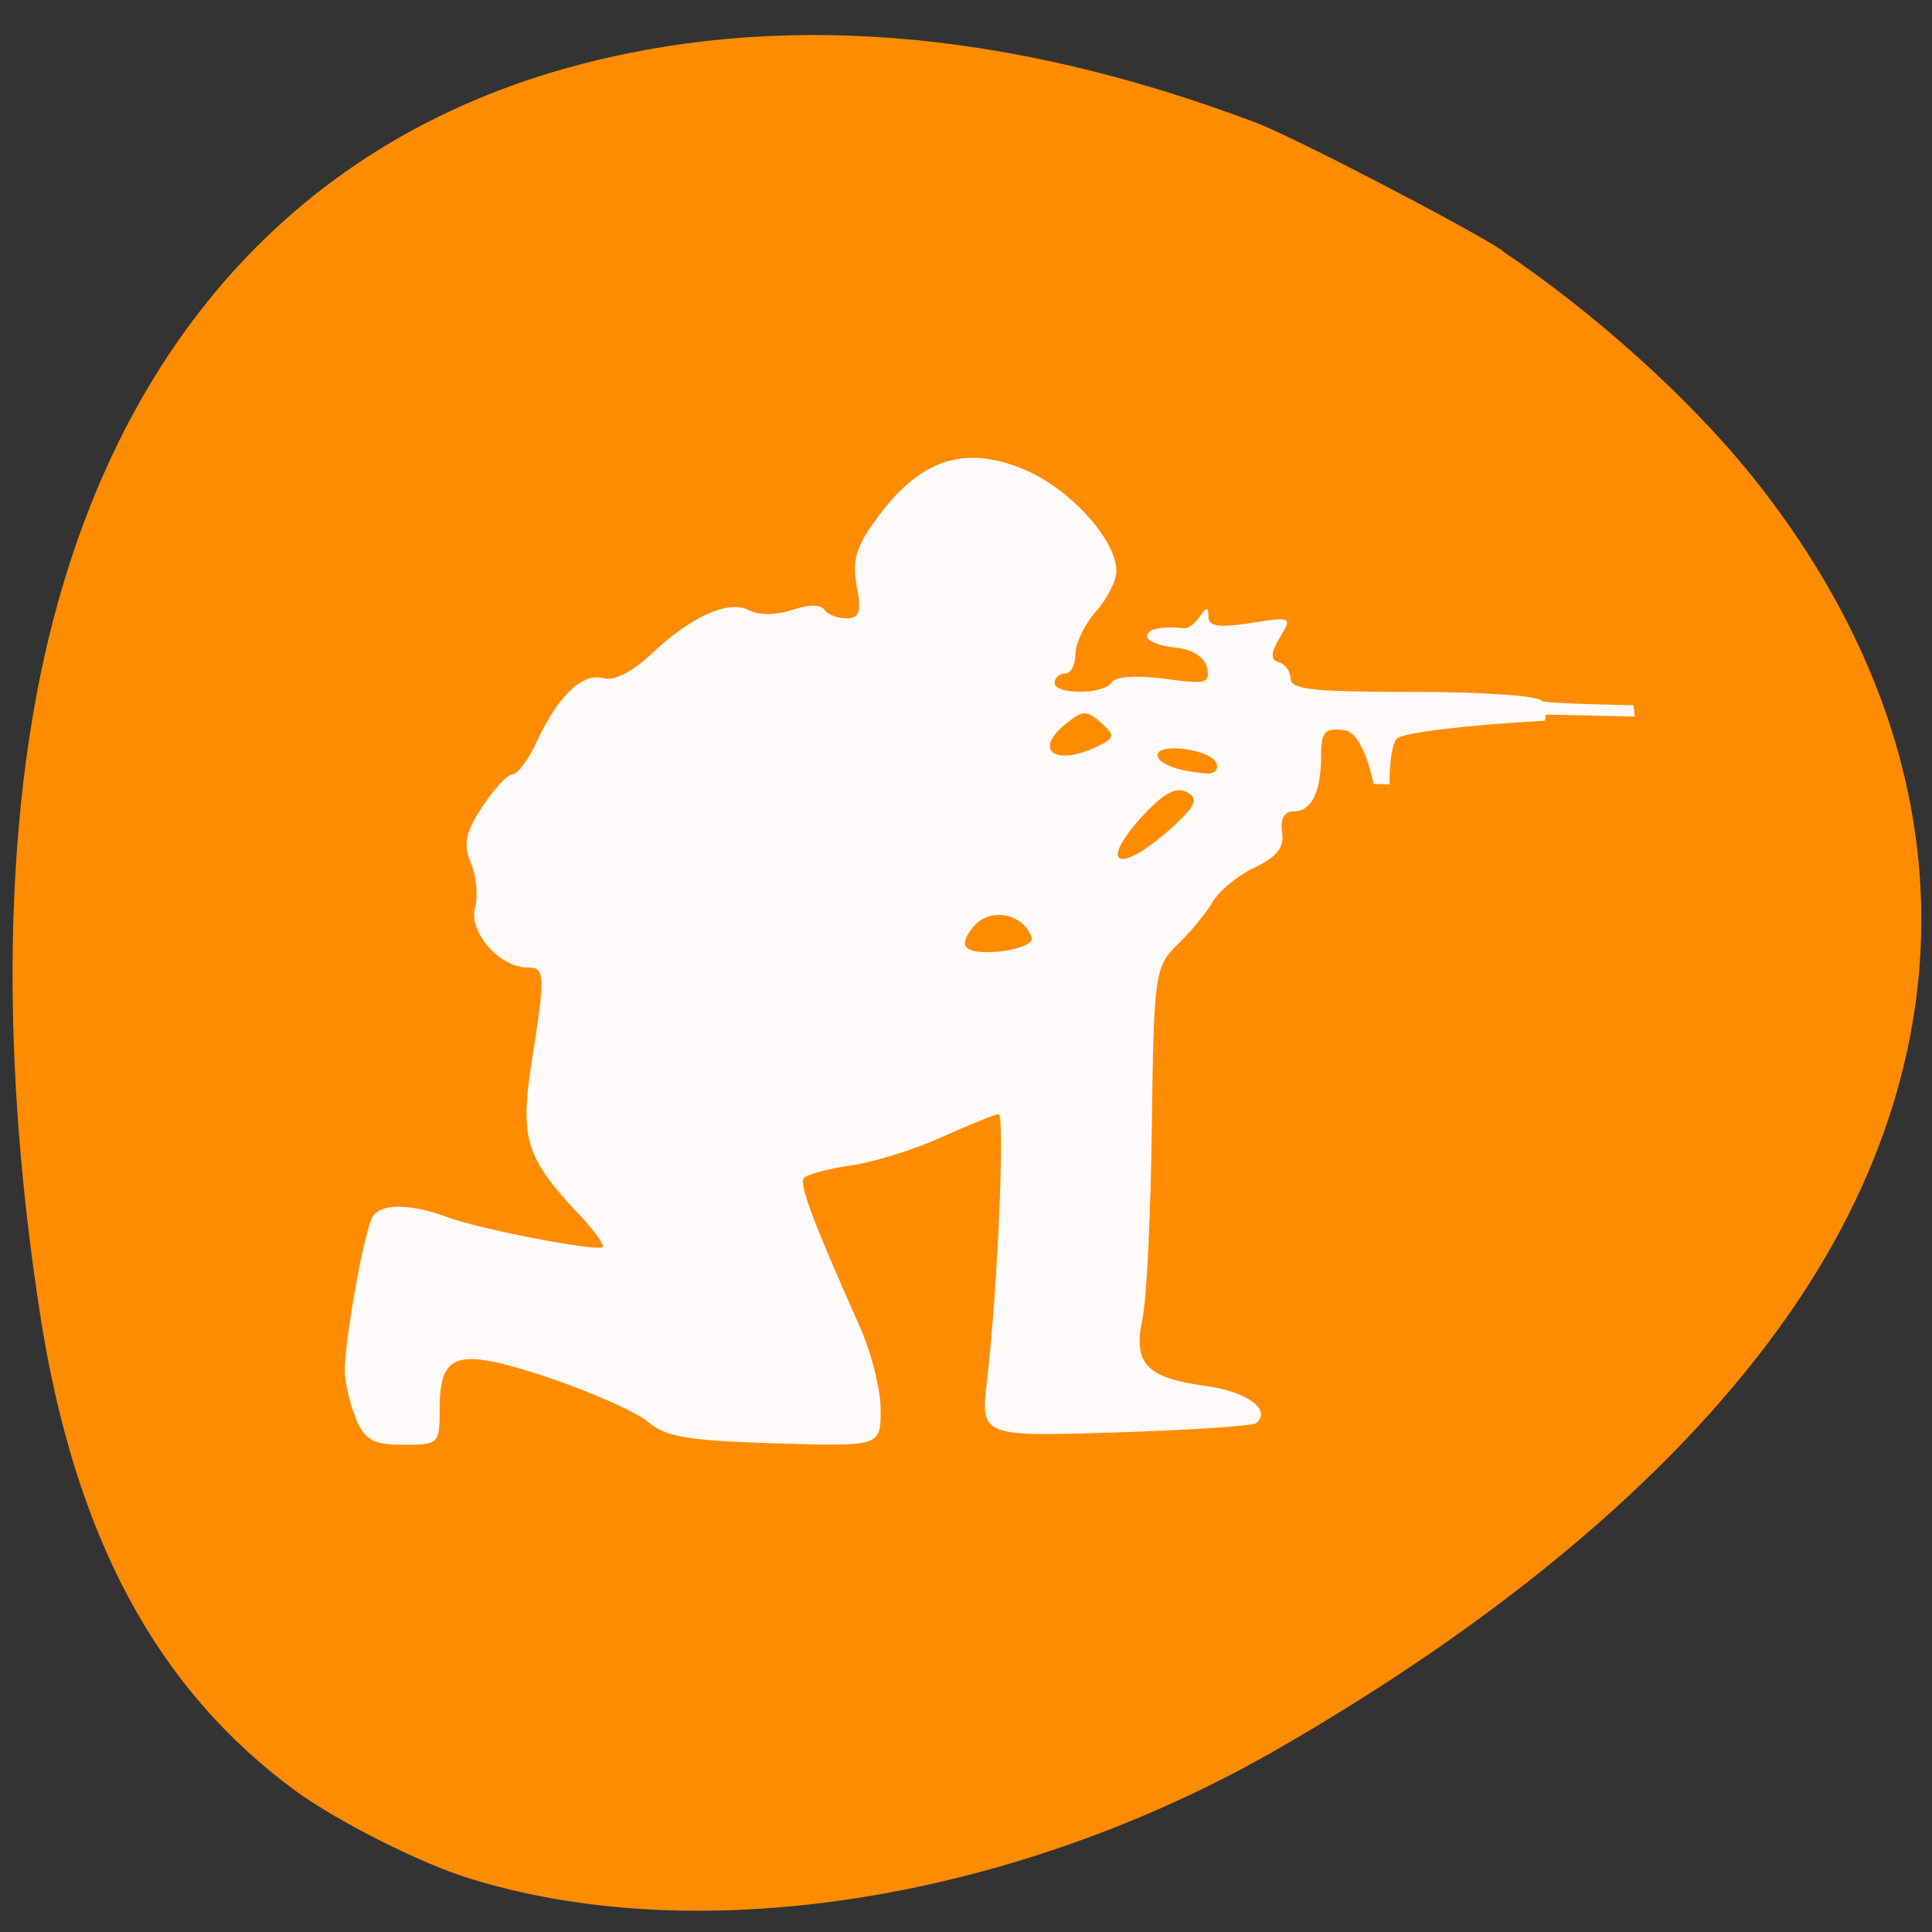 
<svg xmlns="http://www.w3.org/2000/svg" xmlns:xlink="http://www.w3.org/1999/xlink" width="16px" height="16px" viewBox="0 0 16 16" version="1.1">
<rect x="0" y="0" width="16" height="16" fill="#333333" stroke="none"/>
<g id="surface1">
<path style=" stroke:none;fill-rule:nonzero;fill:rgb(100%,54.902%,0%);fill-opacity:1;" d="M 12.441 2.078 C 13.215 2.598 13.992 3.301 14.508 3.941 C 16.305 6.18 16.379 8.75 14.715 11.023 C 13.82 12.25 12.422 13.422 10.602 14.473 C 8.43 15.727 5.828 16.152 3.906 15.562 C 3.5 15.441 2.797 15.086 2.449 14.832 C 1.297 13.988 0.617 12.723 0.332 10.883 C 0.059 9.121 0.031 7.469 0.25 6.062 C 0.699 3.176 2.262 1.242 4.699 0.562 C 6.41 0.086 8.328 0.234 10.391 1.012 C 10.699 1.125 12.16 1.887 12.441 2.074 Z M 12.441 2.078 "/>
<path style=" stroke:none;fill-rule:nonzero;fill:rgb(100%,98.039%,98.039%);fill-opacity:1;" d="M 2.953 11.758 C 2.902 11.645 2.859 11.465 2.855 11.359 C 2.852 11.105 3.02 10.168 3.09 10.07 C 3.16 9.965 3.406 9.969 3.699 10.078 C 3.969 10.18 4.941 10.367 4.992 10.328 C 5.008 10.312 4.922 10.191 4.797 10.059 C 4.355 9.59 4.305 9.434 4.402 8.801 C 4.52 8.059 4.516 8.012 4.363 8.012 C 4.137 8.012 3.879 7.715 3.934 7.516 C 3.961 7.418 3.945 7.25 3.898 7.145 C 3.836 6.992 3.855 6.891 3.992 6.684 C 4.09 6.535 4.203 6.414 4.242 6.414 C 4.285 6.414 4.379 6.289 4.449 6.133 C 4.625 5.758 4.828 5.566 5 5.617 C 5.082 5.641 5.234 5.566 5.387 5.422 C 5.727 5.102 6.031 4.965 6.207 5.055 C 6.293 5.098 6.43 5.094 6.562 5.051 C 6.699 5.004 6.797 5.004 6.828 5.051 C 6.855 5.09 6.938 5.121 7.012 5.121 C 7.117 5.121 7.137 5.066 7.094 4.848 C 7.055 4.621 7.094 4.512 7.297 4.246 C 7.645 3.789 8.016 3.684 8.504 3.898 C 8.875 4.062 9.246 4.477 9.246 4.73 C 9.246 4.809 9.168 4.961 9.074 5.066 C 8.98 5.172 8.906 5.332 8.906 5.418 C 8.906 5.508 8.867 5.578 8.82 5.578 C 8.773 5.578 8.734 5.613 8.734 5.656 C 8.734 5.754 9.137 5.754 9.207 5.652 C 9.238 5.602 9.406 5.59 9.645 5.621 C 9.988 5.668 10.023 5.66 9.996 5.531 C 9.977 5.441 9.879 5.379 9.734 5.363 C 9.605 5.352 9.5 5.309 9.5 5.27 C 9.5 5.207 9.621 5.184 9.809 5.203 C 9.84 5.207 9.895 5.164 9.934 5.109 C 9.996 5.023 10.008 5.023 10.008 5.109 C 10.008 5.188 10.094 5.199 10.355 5.16 C 10.699 5.105 10.703 5.109 10.598 5.281 C 10.523 5.41 10.52 5.465 10.59 5.484 C 10.645 5.5 10.688 5.562 10.688 5.621 C 10.688 5.711 10.883 5.73 11.703 5.73 C 12.285 5.73 12.738 5.762 12.77 5.805 C 12.785 5.828 13.527 5.84 13.527 5.84 L 13.539 5.934 L 12.809 5.918 C 12.785 5.918 12.812 5.969 12.785 5.969 C 12.145 6.004 11.641 6.066 11.574 6.113 C 11.504 6.164 11.508 6.496 11.508 6.496 L 11.375 6.492 C 11.375 6.492 11.297 6.07 11.133 6.047 C 10.973 6.027 10.941 6.059 10.941 6.25 C 10.941 6.559 10.863 6.719 10.715 6.719 C 10.637 6.719 10.602 6.777 10.617 6.891 C 10.637 7.016 10.578 7.094 10.391 7.184 C 10.25 7.25 10.094 7.379 10.043 7.469 C 9.988 7.562 9.859 7.719 9.754 7.82 C 9.566 8 9.555 8.066 9.539 9.32 C 9.531 10.043 9.496 10.766 9.461 10.922 C 9.383 11.293 9.492 11.41 9.98 11.477 C 10.324 11.523 10.531 11.672 10.406 11.785 C 10.379 11.809 9.855 11.844 9.238 11.863 C 8.117 11.898 8.117 11.898 8.176 11.418 C 8.262 10.676 8.324 9.227 8.27 9.227 C 8.242 9.227 8.035 9.312 7.805 9.414 C 7.578 9.52 7.234 9.625 7.043 9.652 C 6.852 9.68 6.676 9.727 6.656 9.758 C 6.617 9.812 6.75 10.156 7.109 10.961 C 7.211 11.18 7.293 11.5 7.293 11.672 C 7.293 11.98 7.293 11.98 6.418 11.953 C 5.691 11.93 5.516 11.902 5.363 11.773 C 5.266 11.691 4.891 11.527 4.535 11.406 C 3.781 11.156 3.641 11.199 3.641 11.672 C 3.641 11.957 3.633 11.965 3.344 11.965 C 3.094 11.965 3.027 11.93 2.949 11.754 Z M 8.543 7.762 C 8.477 7.578 8.234 7.516 8.09 7.645 C 8.016 7.715 7.973 7.801 8 7.84 C 8.066 7.938 8.582 7.863 8.543 7.762 Z M 9.691 6.867 C 9.902 6.676 9.93 6.617 9.832 6.562 C 9.746 6.512 9.648 6.562 9.48 6.738 C 9.086 7.16 9.25 7.258 9.691 6.867 Z M 10.074 6.32 C 10.031 6.207 9.586 6.145 9.586 6.254 C 9.586 6.324 9.754 6.387 9.996 6.406 C 10.059 6.41 10.094 6.371 10.074 6.32 Z M 9.082 6.184 C 9.234 6.113 9.238 6.094 9.117 5.984 C 8.996 5.879 8.969 5.879 8.82 6 C 8.555 6.215 8.742 6.348 9.082 6.184 Z M 9.082 6.184 "/>
</g>
</svg>
